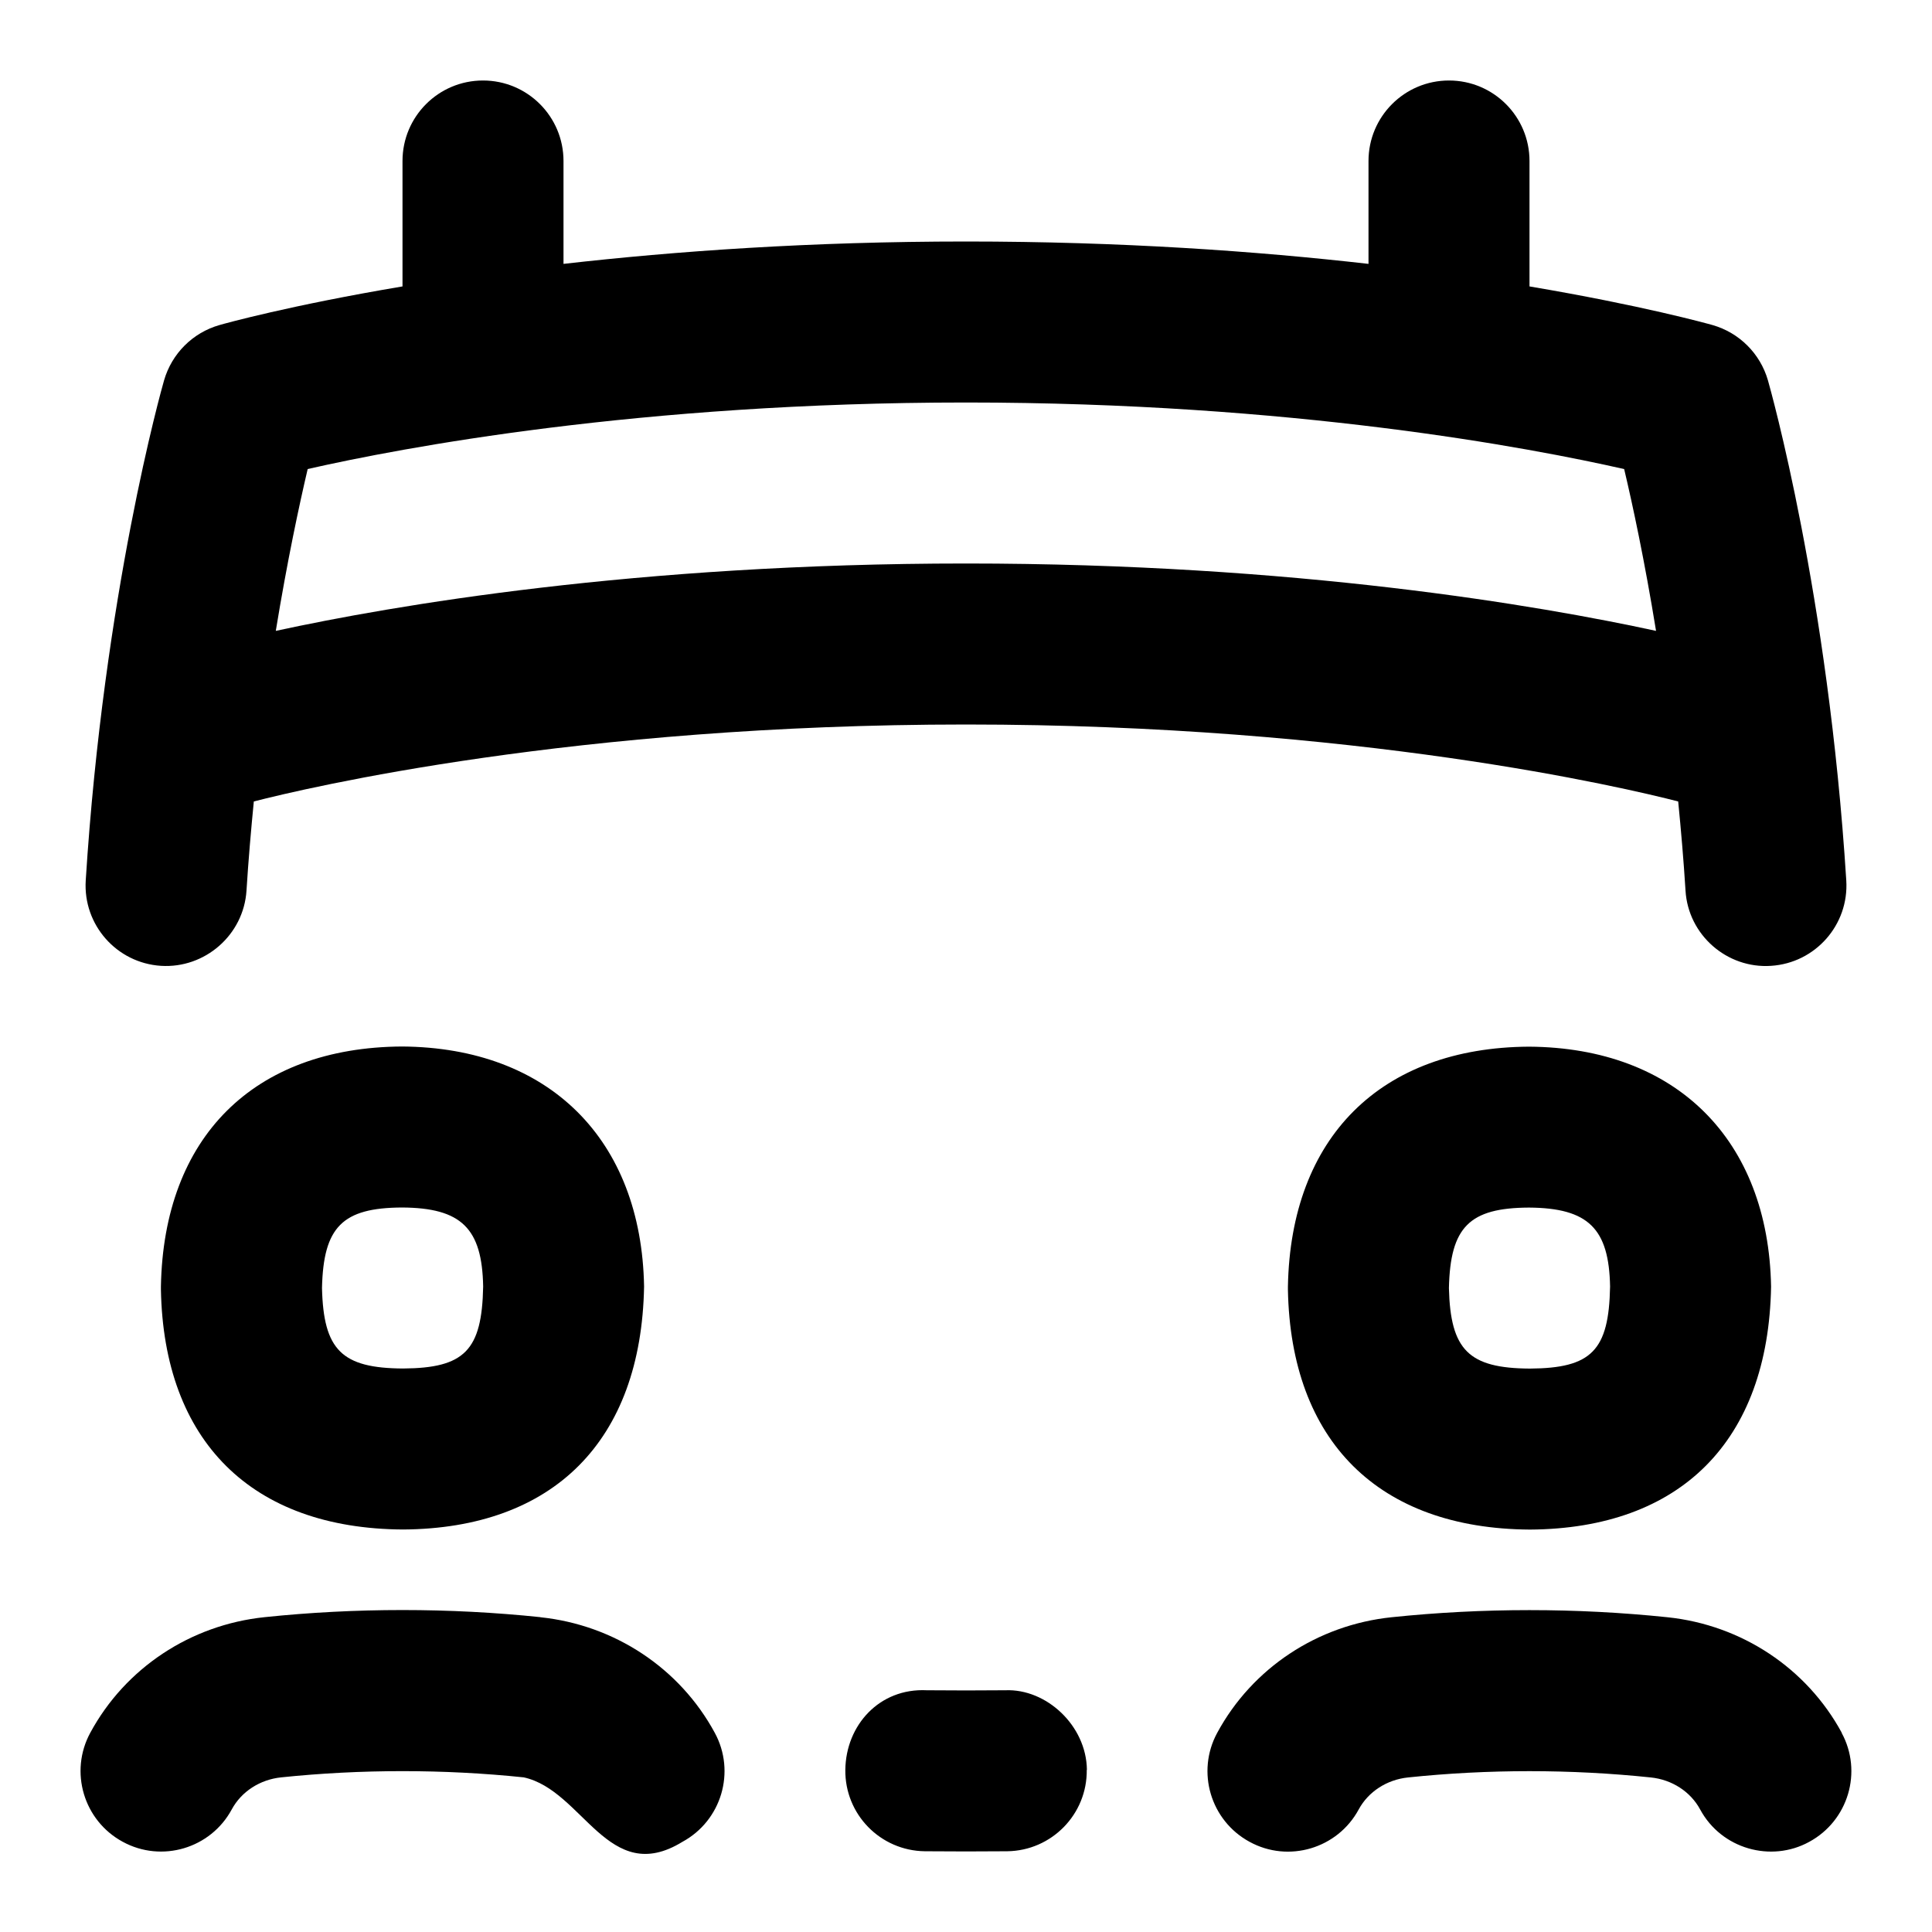 <svg id="Layer_1" viewBox="0 0 24 24" xmlns="http://www.w3.org/2000/svg" data-name="Layer 1"><path d="m13.5 21.985c.007.552-.436 1.005-.988 1.012-.254.003-.769.003-1.023 0-.553-.007-.995-.459-.988-1.012s.422-1.017 1.012-.988c.243.003.734.003.977 0 .506-.021 1.005.436 1.012.988zm-8.506-8.985c1.827.012 2.975 1.155 3.007 2.982-.035 1.919-1.127 3.006-2.995 3.018-1.881-.011-2.973-1.098-3.007-2.982v-.036c.033-1.856 1.152-2.971 2.995-2.982zm0 2c-.739.004-.977.239-.994 1 .018.771.246.996 1.007 1 .764-.005.98-.224.995-1.019-.013-.72-.268-.977-1.008-.981zm1.72 5.089c-1.13-.118-2.299-.118-3.427 0-.921.096-1.73.632-2.165 1.435-.264.485-.083 1.092.402 1.355.485.265 1.093.083 1.355-.402.12-.222.351-.371.614-.398.992-.103 2.021-.103 3.013 0 .739.161 1.049 1.367 1.971.801.485-.263.666-.87.402-1.355-.435-.803-1.245-1.339-2.166-1.435zm15.287-4.106c-.034 1.919-1.126 3.006-2.995 3.018-1.88-.011-2.972-1.097-3.007-2.981v-.036c.033-1.856 1.152-2.971 2.995-2.982 1.827.012 2.975 1.155 3.007 2.982zm-2 0c-.013-.72-.268-.977-1.008-.982-.739.004-.977.239-.994 1 .019.771.246.996 1.007 1 .765-.005.98-.224.995-1.018zm2.878 5.542c-.435-.802-1.244-1.339-2.165-1.435-1.131-.118-2.297-.118-3.428 0-.921.096-1.73.632-2.165 1.435-.264.485-.083 1.092.402 1.355.484.265 1.093.083 1.355-.402.12-.222.351-.371.614-.398.994-.104 2.02-.104 3.014 0 .264.027.494.176.614.398.264.49.88.663 1.355.402.485-.263.666-.87.402-1.355zm-21.814-10.588c.225-3.562.942-6.105.973-6.212.096-.332.355-.592.688-.687.069-.02.878-.245 2.274-.48v-1.558c0-.552.447-1 1-1s1 .448 1 1v1.278c1.388-.158 3.069-.278 5-.278s3.612.12 5 .278v-1.278c0-.552.447-1 1-1s1 .448 1 1v1.558c1.396.236 2.206.461 2.274.48.332.095.592.354.688.687.03.106.748 2.649.973 6.212.035.551-.384 1.026-.935 1.061-.545.037-1.029-.382-1.062-.935-.024-.384-.056-.75-.091-1.107-.661-.17-3.983-.956-8.847-.956s-8.186.786-8.847.956c-.035.357-.067.724-.091 1.107-.035.551-.516.969-1.062.935-.551-.035-.97-.51-.935-1.061zm2.757-5.11c-.104.443-.253 1.137-.396 2.01 1.448-.314 4.473-.837 8.573-.837s7.125.523 8.573.837c-.142-.873-.291-1.567-.396-2.01-1.167-.265-4.125-.827-8.178-.827s-7.011.562-8.178.827z"/></svg>